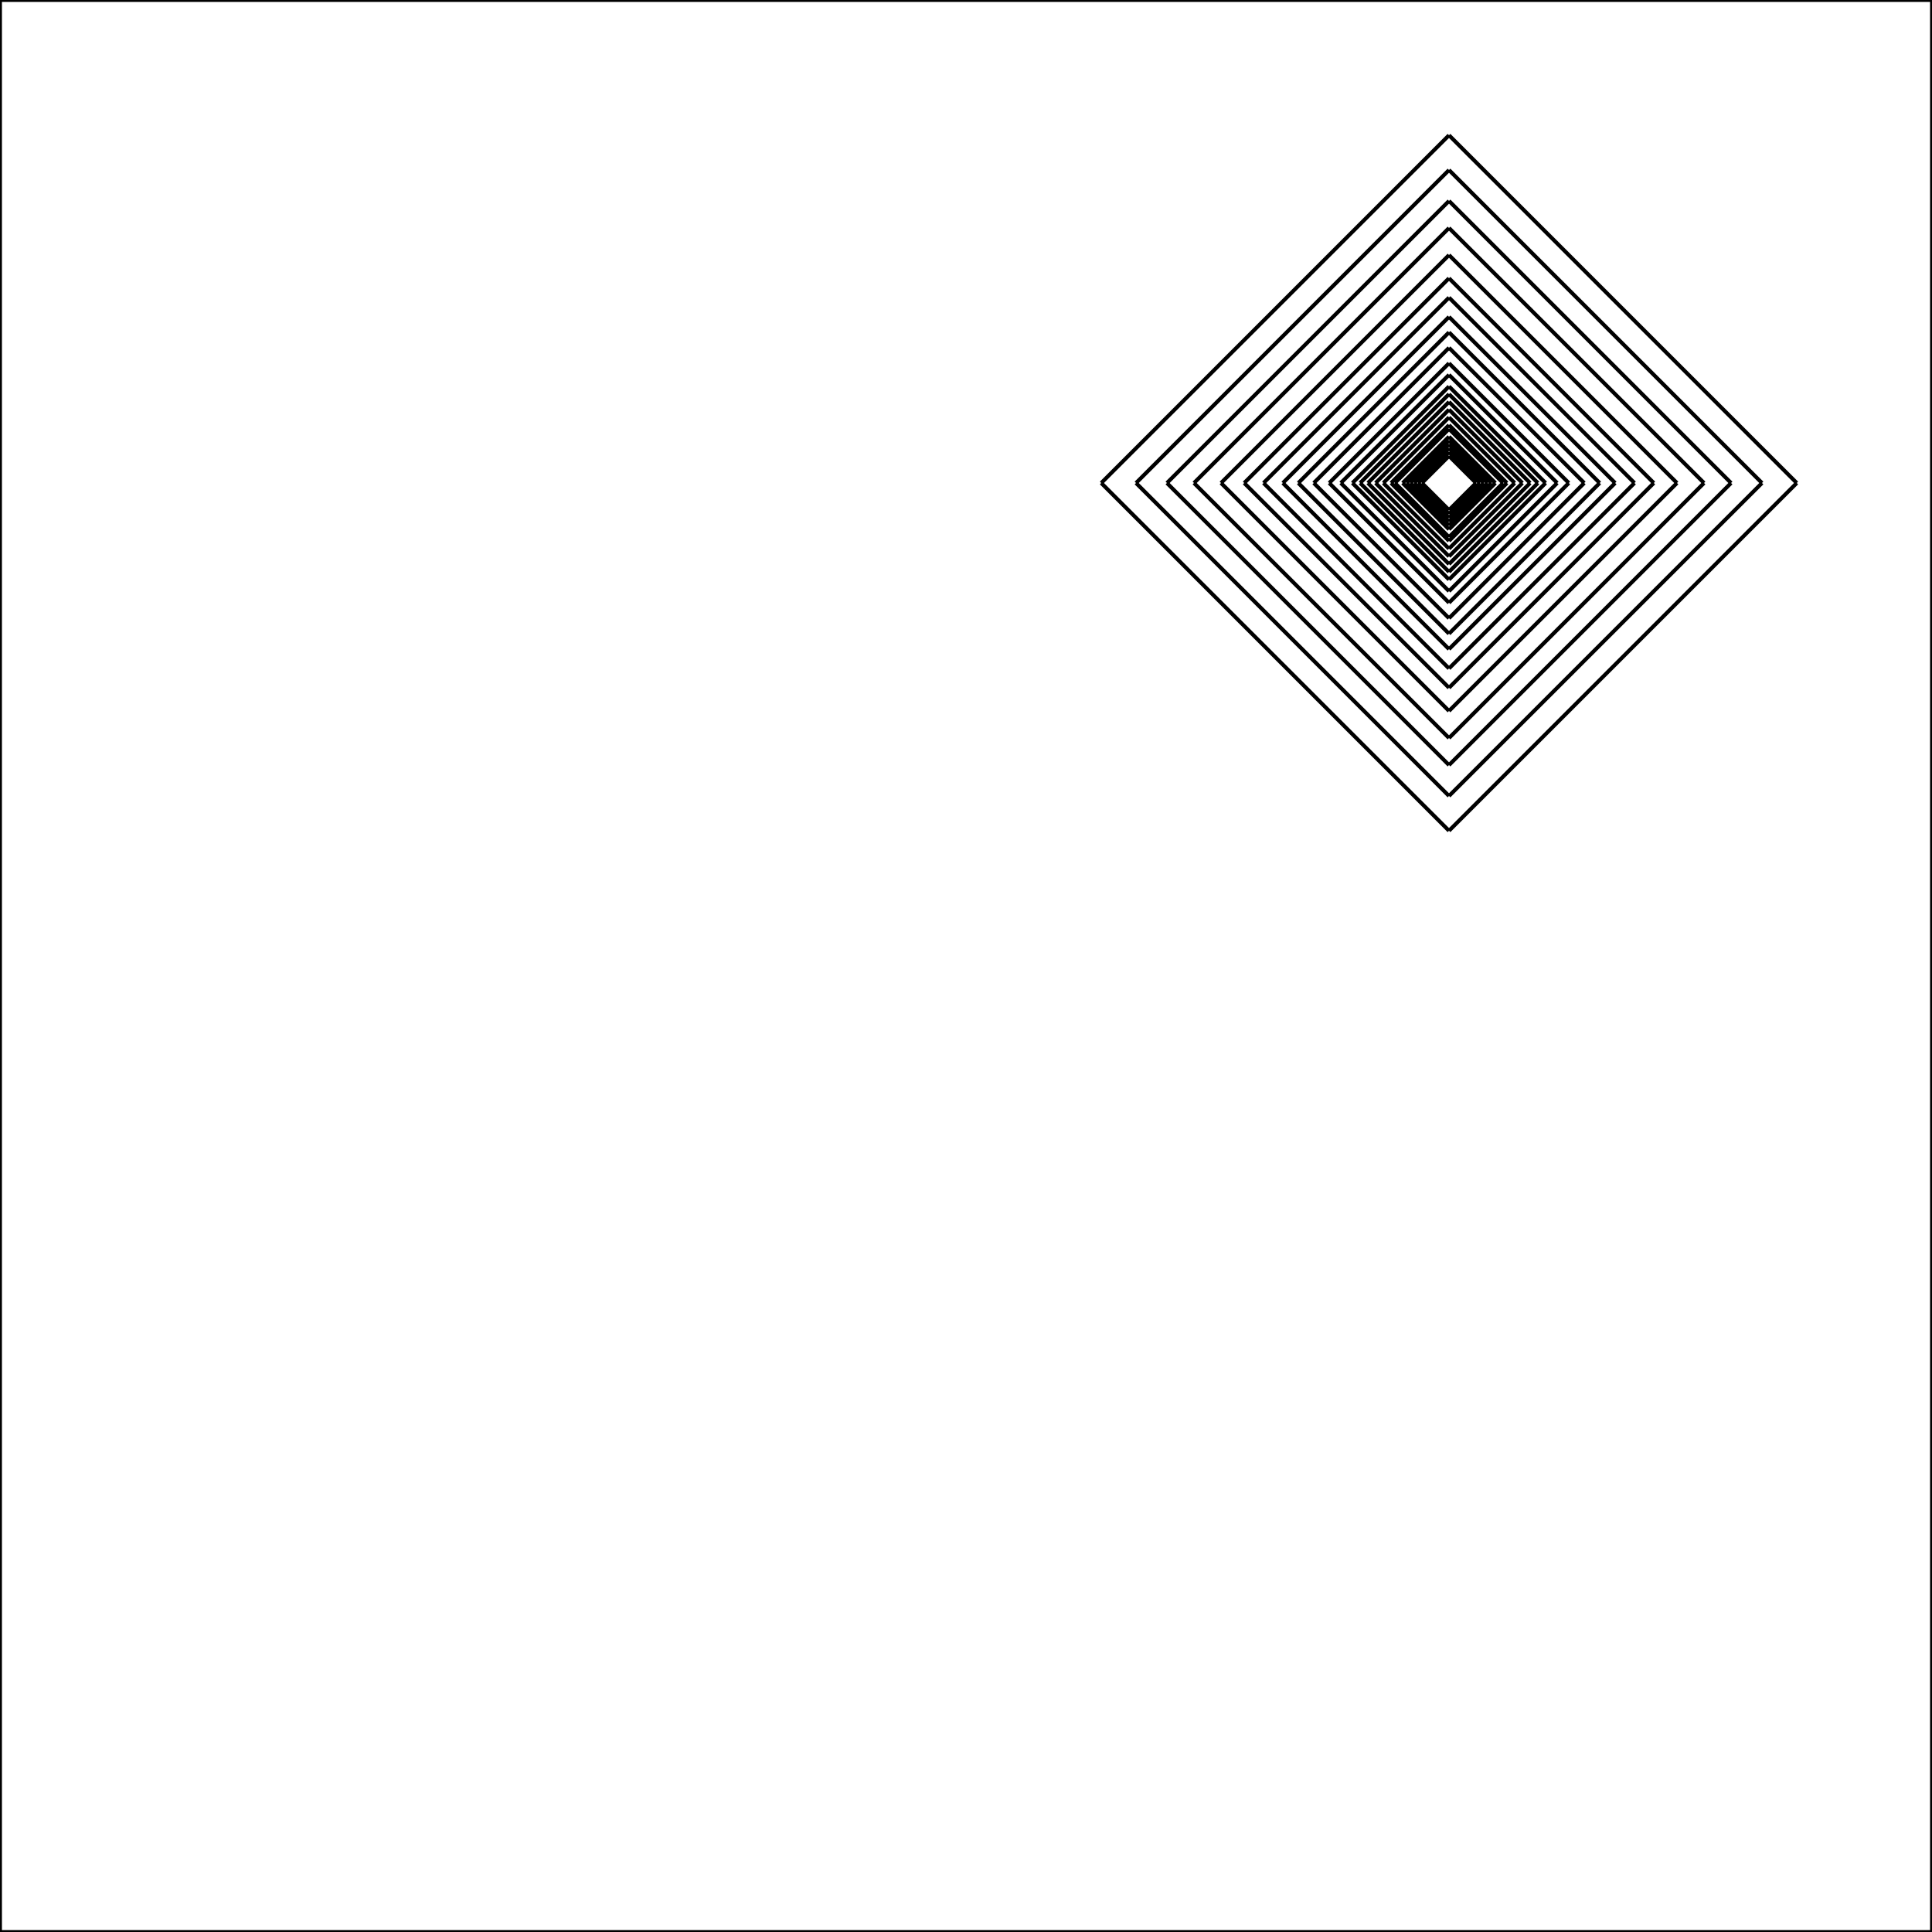 <svg xmlns="http://www.w3.org/2000/svg" version="1.1" width="500" height="500">
<rect x="0" y="0" width="500" height="500" style="stroke:#000;fill:none" />
<line x1="375" y1="35" x2="285" y2="125" style="stroke:#000" />
<line x1="375" y1="44" x2="294" y2="125" style="stroke:#000" />
<line x1="375" y1="52" x2="302" y2="125" style="stroke:#000" />
<line x1="375" y1="59" x2="309" y2="125" style="stroke:#000" />
<line x1="375" y1="66" x2="316" y2="125" style="stroke:#000" />
<line x1="375" y1="72" x2="322" y2="125" style="stroke:#000" />
<line x1="375" y1="77" x2="327" y2="125" style="stroke:#000" />
<line x1="375" y1="82" x2="332" y2="125" style="stroke:#000" />
<line x1="375" y1="86" x2="336" y2="125" style="stroke:#000" />
<line x1="375" y1="90" x2="340" y2="125" style="stroke:#000" />
<line x1="375" y1="94" x2="344" y2="125" style="stroke:#000" />
<line x1="375" y1="97" x2="347" y2="125" style="stroke:#000" />
<line x1="375" y1="100" x2="350" y2="125" style="stroke:#000" />
<line x1="375" y1="102" x2="352" y2="125" style="stroke:#000" />
<line x1="375" y1="104" x2="354" y2="125" style="stroke:#000" />
<line x1="375" y1="106" x2="356" y2="125" style="stroke:#000" />
<line x1="375" y1="108" x2="358" y2="125" style="stroke:#000" />
<line x1="375" y1="110" x2="360" y2="125" style="stroke:#000" />
<line x1="375" y1="111" x2="361" y2="125" style="stroke:#000" />
<line x1="375" y1="113" x2="363" y2="125" style="stroke:#000" />
<line x1="375" y1="114" x2="364" y2="125" style="stroke:#000" />
<line x1="375" y1="115" x2="365" y2="125" style="stroke:#000" />
<line x1="375" y1="116" x2="366" y2="125" style="stroke:#000" />
<line x1="375" y1="117" x2="367" y2="125" style="stroke:#000" />
<line x1="375" y1="118" x2="368" y2="125" style="stroke:#000" />
<line x1="285" y1="125" x2="375" y2="215" style="stroke:#000" />
<line x1="294" y1="125" x2="375" y2="206" style="stroke:#000" />
<line x1="302" y1="125" x2="375" y2="198" style="stroke:#000" />
<line x1="309" y1="125" x2="375" y2="191" style="stroke:#000" />
<line x1="316" y1="125" x2="375" y2="184" style="stroke:#000" />
<line x1="322" y1="125" x2="375" y2="178" style="stroke:#000" />
<line x1="327" y1="125" x2="375" y2="173" style="stroke:#000" />
<line x1="332" y1="125" x2="375" y2="168" style="stroke:#000" />
<line x1="336" y1="125" x2="375" y2="164" style="stroke:#000" />
<line x1="340" y1="125" x2="375" y2="160" style="stroke:#000" />
<line x1="344" y1="125" x2="375" y2="156" style="stroke:#000" />
<line x1="347" y1="125" x2="375" y2="153" style="stroke:#000" />
<line x1="350" y1="125" x2="375" y2="150" style="stroke:#000" />
<line x1="352" y1="125" x2="375" y2="148" style="stroke:#000" />
<line x1="354" y1="125" x2="375" y2="146" style="stroke:#000" />
<line x1="356" y1="125" x2="375" y2="144" style="stroke:#000" />
<line x1="358" y1="125" x2="375" y2="142" style="stroke:#000" />
<line x1="360" y1="125" x2="375" y2="140" style="stroke:#000" />
<line x1="361" y1="125" x2="375" y2="139" style="stroke:#000" />
<line x1="363" y1="125" x2="375" y2="137" style="stroke:#000" />
<line x1="364" y1="125" x2="375" y2="136" style="stroke:#000" />
<line x1="365" y1="125" x2="375" y2="135" style="stroke:#000" />
<line x1="366" y1="125" x2="375" y2="134" style="stroke:#000" />
<line x1="367" y1="125" x2="375" y2="133" style="stroke:#000" />
<line x1="368" y1="125" x2="375" y2="132" style="stroke:#000" />
<line x1="375" y1="215" x2="465" y2="125" style="stroke:#000" />
<line x1="375" y1="206" x2="456" y2="125" style="stroke:#000" />
<line x1="375" y1="198" x2="448" y2="125" style="stroke:#000" />
<line x1="375" y1="191" x2="441" y2="125" style="stroke:#000" />
<line x1="375" y1="184" x2="434" y2="125" style="stroke:#000" />
<line x1="375" y1="178" x2="428" y2="125" style="stroke:#000" />
<line x1="375" y1="173" x2="423" y2="125" style="stroke:#000" />
<line x1="375" y1="168" x2="418" y2="125" style="stroke:#000" />
<line x1="375" y1="164" x2="414" y2="125" style="stroke:#000" />
<line x1="375" y1="160" x2="410" y2="125" style="stroke:#000" />
<line x1="375" y1="156" x2="406" y2="125" style="stroke:#000" />
<line x1="375" y1="153" x2="403" y2="125" style="stroke:#000" />
<line x1="375" y1="150" x2="400" y2="125" style="stroke:#000" />
<line x1="375" y1="148" x2="398" y2="125" style="stroke:#000" />
<line x1="375" y1="146" x2="396" y2="125" style="stroke:#000" />
<line x1="375" y1="144" x2="394" y2="125" style="stroke:#000" />
<line x1="375" y1="142" x2="392" y2="125" style="stroke:#000" />
<line x1="375" y1="140" x2="390" y2="125" style="stroke:#000" />
<line x1="375" y1="139" x2="389" y2="125" style="stroke:#000" />
<line x1="375" y1="137" x2="387" y2="125" style="stroke:#000" />
<line x1="375" y1="136" x2="386" y2="125" style="stroke:#000" />
<line x1="375" y1="135" x2="385" y2="125" style="stroke:#000" />
<line x1="375" y1="134" x2="384" y2="125" style="stroke:#000" />
<line x1="375" y1="133" x2="383" y2="125" style="stroke:#000" />
<line x1="375" y1="132" x2="382" y2="125" style="stroke:#000" />
<line x1="465" y1="125" x2="375" y2="35" style="stroke:#000" />
<line x1="456" y1="125" x2="375" y2="44" style="stroke:#000" />
<line x1="448" y1="125" x2="375" y2="52" style="stroke:#000" />
<line x1="441" y1="125" x2="375" y2="59" style="stroke:#000" />
<line x1="434" y1="125" x2="375" y2="66" style="stroke:#000" />
<line x1="428" y1="125" x2="375" y2="72" style="stroke:#000" />
<line x1="423" y1="125" x2="375" y2="77" style="stroke:#000" />
<line x1="418" y1="125" x2="375" y2="82" style="stroke:#000" />
<line x1="414" y1="125" x2="375" y2="86" style="stroke:#000" />
<line x1="410" y1="125" x2="375" y2="90" style="stroke:#000" />
<line x1="406" y1="125" x2="375" y2="94" style="stroke:#000" />
<line x1="403" y1="125" x2="375" y2="97" style="stroke:#000" />
<line x1="400" y1="125" x2="375" y2="100" style="stroke:#000" />
<line x1="398" y1="125" x2="375" y2="102" style="stroke:#000" />
<line x1="396" y1="125" x2="375" y2="104" style="stroke:#000" />
<line x1="394" y1="125" x2="375" y2="106" style="stroke:#000" />
<line x1="392" y1="125" x2="375" y2="108" style="stroke:#000" />
<line x1="390" y1="125" x2="375" y2="110" style="stroke:#000" />
<line x1="389" y1="125" x2="375" y2="111" style="stroke:#000" />
<line x1="387" y1="125" x2="375" y2="113" style="stroke:#000" />
<line x1="386" y1="125" x2="375" y2="114" style="stroke:#000" />
<line x1="385" y1="125" x2="375" y2="115" style="stroke:#000" />
<line x1="384" y1="125" x2="375" y2="116" style="stroke:#000" />
<line x1="383" y1="125" x2="375" y2="117" style="stroke:#000" />
<line x1="382" y1="125" x2="375" y2="118" style="stroke:#000" />
</svg>
